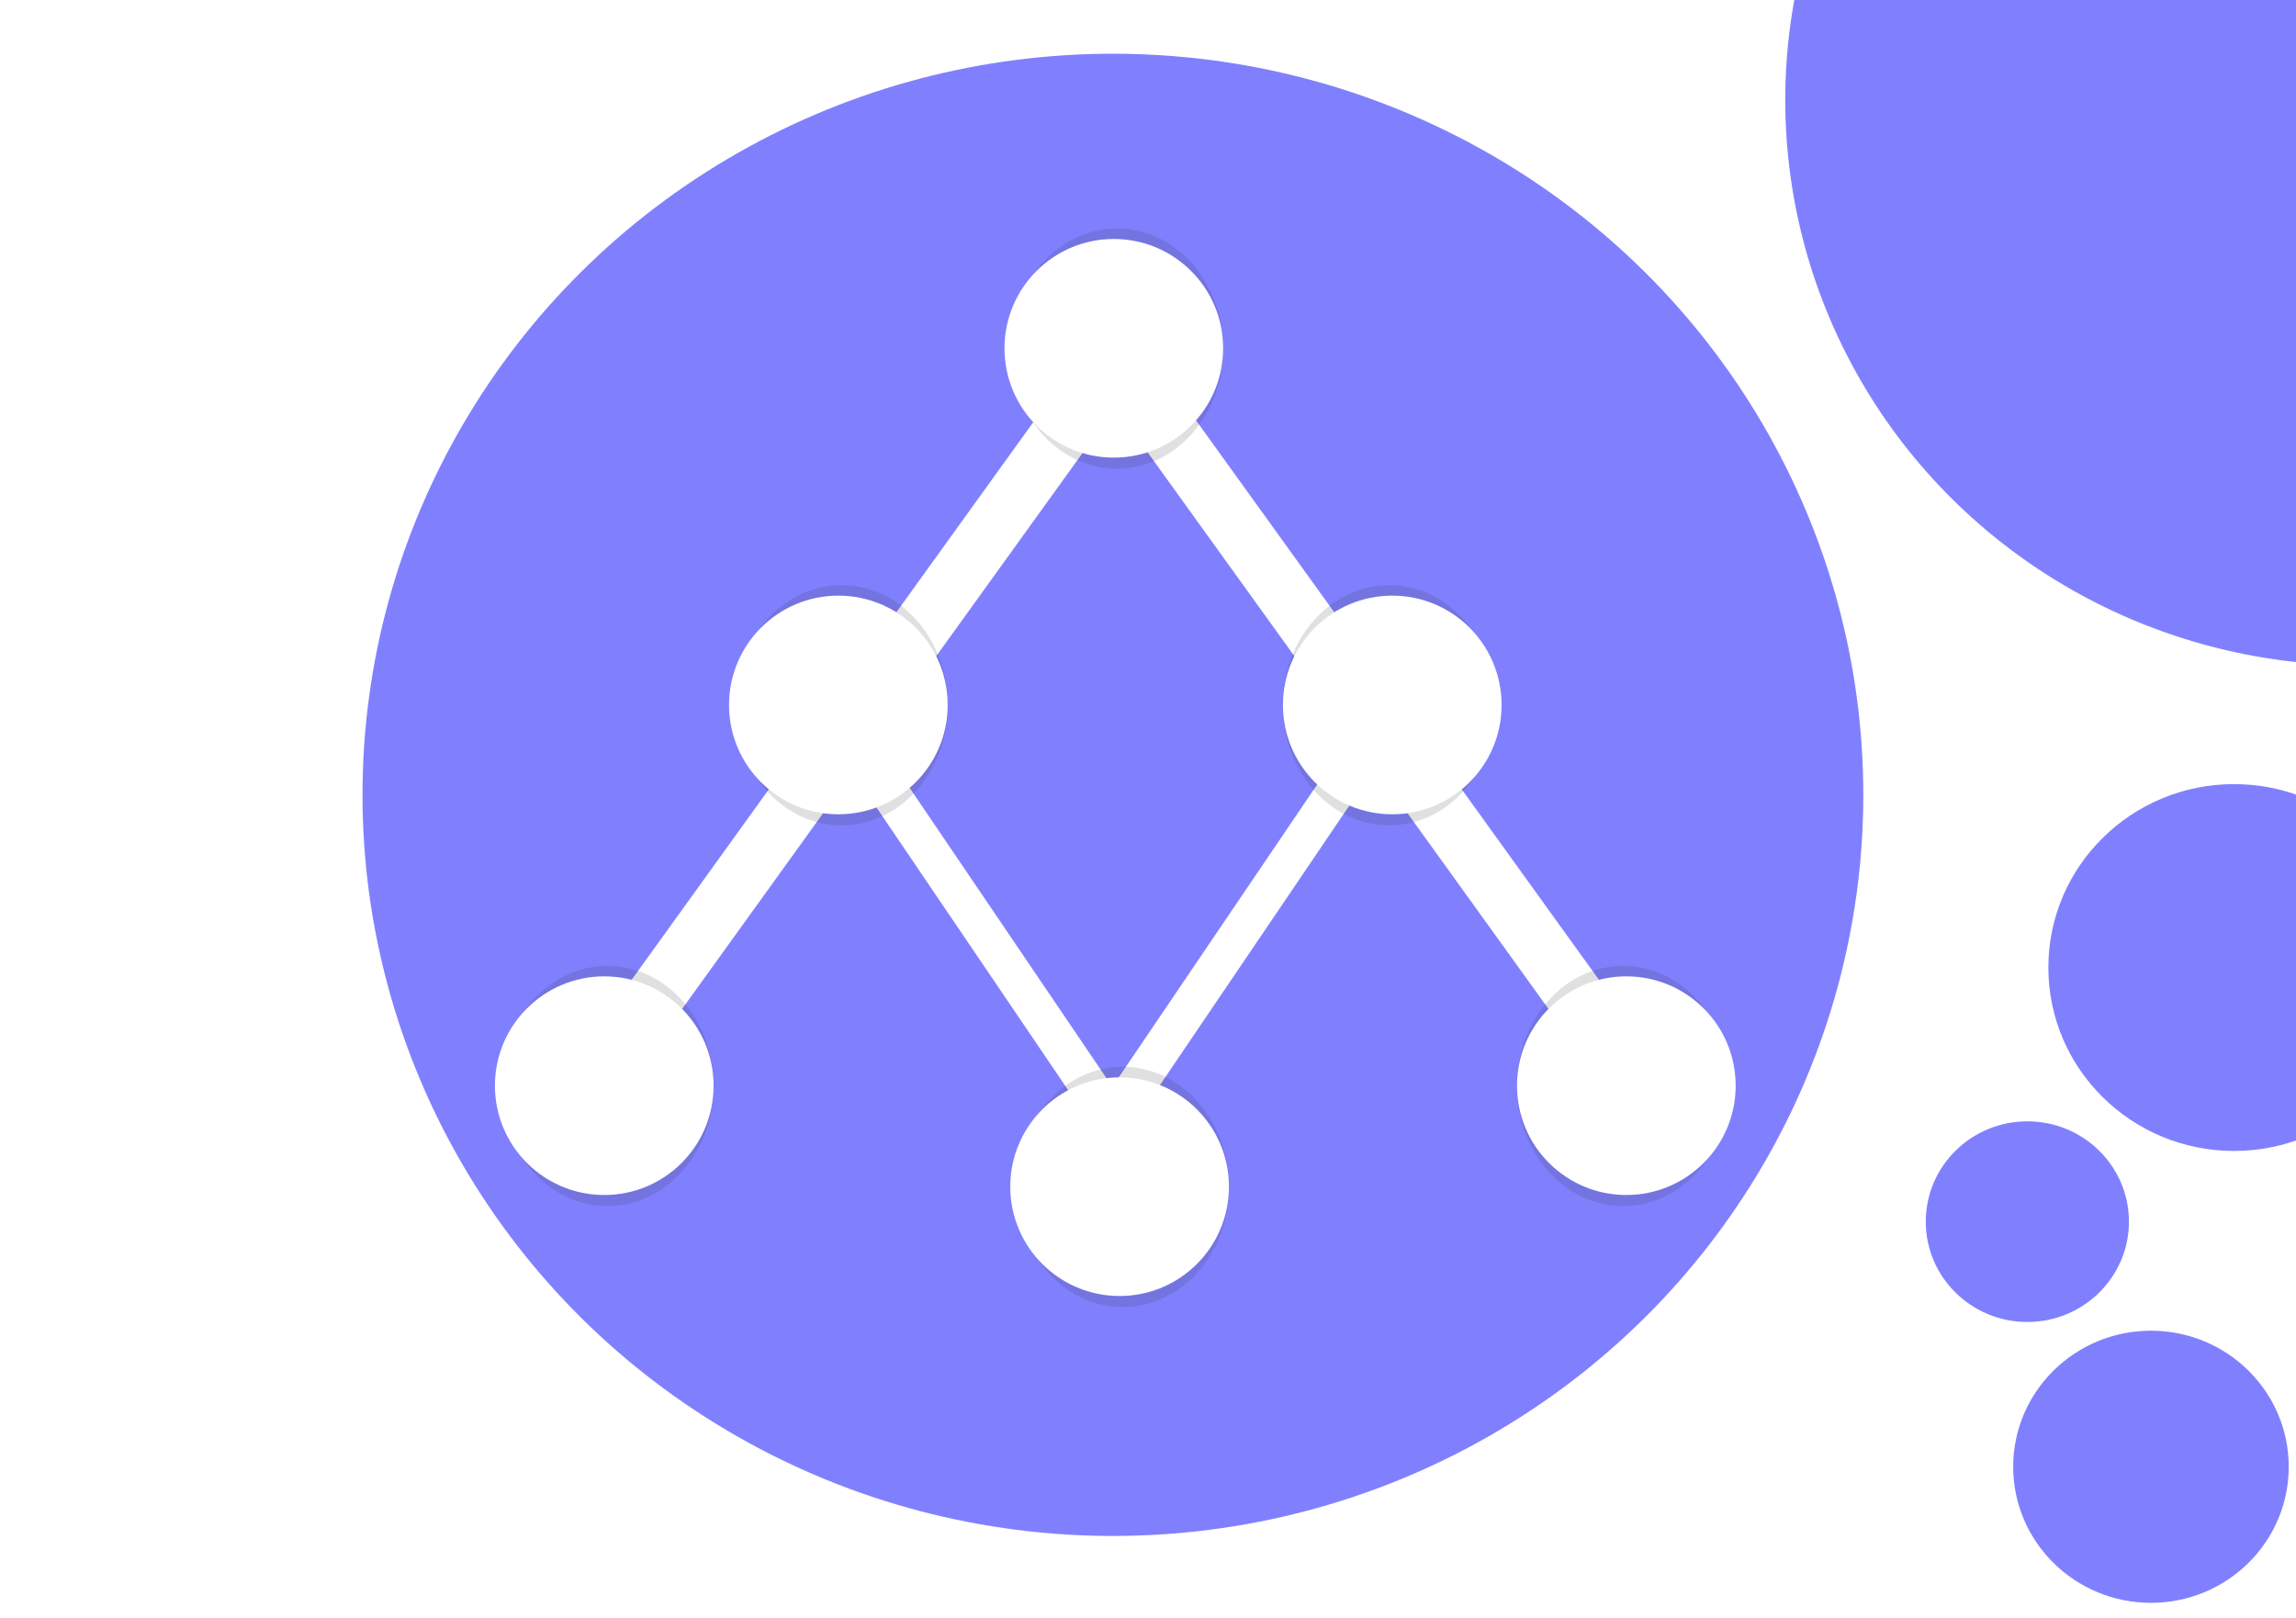 <?xml version="1.0" encoding="UTF-8" standalone="no"?>
<!-- Created with Inkscape (http://www.inkscape.org/) -->

<svg
   xmlns:dc="http://purl.org/dc/elements/1.1/"
   xmlns:cc="http://creativecommons.org/ns#"
   xmlns:rdf="http://www.w3.org/1999/02/22-rdf-syntax-ns#"
   xmlns:svg="http://www.w3.org/2000/svg"
   xmlns="http://www.w3.org/2000/svg"
   xmlns:sodipodi="http://sodipodi.sourceforge.net/DTD/sodipodi-0.dtd"
   xmlns:inkscape="http://www.inkscape.org/namespaces/inkscape"
   width="210mm"
   height="148mm"
   viewBox="0 0 210 148"
   version="1.1"
   id="svg8"
   sodipodi:docname="adminview.svg"
   inkscape:version="0.92.4 (5da689c313, 2019-01-14)">
  <defs
     id="defs2">
    <inkscape:path-effect
       effect="simplify"
       id="path-effect1304"
       is_visible="true"
       steps="1"
       threshold="0.034"
       smooth_angles="360"
       helper_size="0"
       simplify_individual_paths="false"
       simplify_just_coalesce="false"
       simplifyindividualpaths="false"
       simplifyJustCoalesce="false" />
    <filter
       inkscape:collect="always"
       style="color-interpolation-filters:sRGB"
       id="filter1139"
       x="-0.204"
       width="1.407"
       y="-0.19"
       height="1.381">
      <feGaussianBlur
         inkscape:collect="always"
         stdDeviation="4.756"
         id="feGaussianBlur1141" />
    </filter>
    <inkscape:path-effect
       effect="simplify"
       id="path-effect1304-5"
       is_visible="true"
       steps="1"
       threshold="0.034"
       smooth_angles="360"
       helper_size="0"
       simplify_individual_paths="false"
       simplify_just_coalesce="false"
       simplifyindividualpaths="false"
       simplifyJustCoalesce="false" />
    <filter
       inkscape:collect="always"
       style="color-interpolation-filters:sRGB"
       id="filter1139-2"
       x="-0.204"
       width="1.407"
       y="-0.19"
       height="1.381">
      <feGaussianBlur
         inkscape:collect="always"
         stdDeviation="4.756"
         id="feGaussianBlur1141-7" />
    </filter>
    <filter
       inkscape:collect="always"
       style="color-interpolation-filters:sRGB"
       id="filter1139-33"
       x="-0.204"
       width="1.407"
       y="-0.19"
       height="1.381">
      <feGaussianBlur
         inkscape:collect="always"
         stdDeviation="4.756"
         id="feGaussianBlur1141-0" />
    </filter>
    <filter
       inkscape:collect="always"
       style="color-interpolation-filters:sRGB"
       id="filter1139-6"
       x="-0.204"
       width="1.407"
       y="-0.19"
       height="1.381">
      <feGaussianBlur
         inkscape:collect="always"
         stdDeviation="4.756"
         id="feGaussianBlur1141-55" />
    </filter>
    <filter
       inkscape:collect="always"
       style="color-interpolation-filters:sRGB"
       id="filter1139-2-6"
       x="-0.204"
       width="1.407"
       y="-0.19"
       height="1.381">
      <feGaussianBlur
         inkscape:collect="always"
         stdDeviation="4.756"
         id="feGaussianBlur1141-7-0" />
    </filter>
    <filter
       inkscape:collect="always"
       style="color-interpolation-filters:sRGB"
       id="filter1139-33-5"
       x="-0.204"
       width="1.407"
       y="-0.19"
       height="1.381">
      <feGaussianBlur
         inkscape:collect="always"
         stdDeviation="4.756"
         id="feGaussianBlur1141-0-6" />
    </filter>
  </defs>
  <sodipodi:namedview
     id="base"
     pagecolor="#ffffff"
     bordercolor="#666666"
     borderopacity="1.0"
     inkscape:pageopacity="0.0"
     inkscape:pageshadow="2"
     inkscape:zoom="0.45254834"
     inkscape:cx="557.05376"
     inkscape:cy="-8.0222414"
     inkscape:document-units="mm"
     inkscape:current-layer="layer1"
     showgrid="false"
     inkscape:window-width="1366"
     inkscape:window-height="745"
     inkscape:window-x="-8"
     inkscape:window-y="-8"
     inkscape:window-maximized="1" />
  <g
     inkscape:label="Layer 1"
     inkscape:groupmode="layer"
     id="layer1"
     transform="translate(0,-149)">
    <ellipse
       style="opacity:1;fill:#8080ff;fill-opacity:1;fill-rule:nonzero;stroke:#42413e;stroke-width:0;stroke-linecap:butt;stroke-linejoin:round;stroke-miterlimit:4;stroke-dasharray:none;stroke-dashoffset:24.131;stroke-opacity:1;paint-order:markers stroke fill"
       id="path930"
       cx="101.79"
       cy="221.709"
       rx="68.634"
       ry="67.794" />
    <g
       id="g1304"
       transform="translate(1.587,1.587)">
      <g
         id="g1277">
        <rect
           style="opacity:1;fill:#ffffff;fill-opacity:1;fill-rule:nonzero;stroke:#216bf3;stroke-width:0;stroke-linecap:butt;stroke-linejoin:round;stroke-miterlimit:4;stroke-dasharray:none;stroke-dashoffset:24.131;stroke-opacity:1;paint-order:markers stroke fill"
           id="rect1093-2-4-2"
           width="3.515"
           height="60.112"
           x="-59.117"
           y="211.808"
           ry="0.146"
           transform="rotate(-34.133)" />
        <rect
           style="opacity:1;fill:#ffffff;fill-opacity:1;fill-rule:nonzero;stroke:#216bf3;stroke-width:0;stroke-linecap:butt;stroke-linejoin:round;stroke-miterlimit:4;stroke-dasharray:none;stroke-dashoffset:24.131;stroke-opacity:1;paint-order:markers stroke fill"
           id="rect1093-2-4"
           width="3.515"
           height="60.112"
           x="-224.844"
           y="100.95"
           ry="0.146"
           transform="matrix(-0.828,-0.561,-0.561,0.828,0,0)" />
        <g
           transform="translate(0.53,76.692)"
           id="g1008-01">
          <ellipse
             transform="matrix(-0.348,0,0,0.368,130.562,101.301)"
             ry="29.858"
             rx="27.97"
             cy="211.954"
             cx="86.179"
             id="path825-8-7"
             style="opacity:0.386;fill:#333333;fill-opacity:1;fill-rule:nonzero;stroke:#42413e;stroke-width:0;stroke-linecap:butt;stroke-linejoin:round;stroke-miterlimit:4;stroke-dasharray:none;stroke-dashoffset:24.131;stroke-opacity:1;paint-order:markers stroke fill;filter:url(#filter1139-6)" />
          <circle
             r="10"
             transform="scale(-1,1)"
             cy="179.274"
             cx="-100.286"
             id="path825-7"
             style="opacity:1;fill:#ffffff;fill-opacity:1;fill-rule:nonzero;stroke:#42413e;stroke-width:0;stroke-linecap:butt;stroke-linejoin:round;stroke-miterlimit:4;stroke-dasharray:none;stroke-dashoffset:24.131;stroke-opacity:1;paint-order:markers stroke fill" />
        </g>
      </g>
      <g
         id="g1270">
        <rect
           style="opacity:1;fill:#ffffff;fill-opacity:1;fill-rule:nonzero;stroke:#216bf3;stroke-width:0;stroke-linecap:butt;stroke-linejoin:round;stroke-miterlimit:4;stroke-dasharray:none;stroke-dashoffset:24.131;stroke-opacity:1;paint-order:markers stroke fill"
           id="rect1093"
           width="5.304"
           height="90.694"
           x="184.12"
           y="77.933"
           ry="0.221"
           transform="rotate(35.761)" />
        <g
           transform="translate(-25.194,32.626)"
           id="g1008-0">
          <ellipse
             transform="matrix(-0.348,0,0,0.368,130.562,101.301)"
             ry="29.858"
             rx="27.97"
             cy="211.954"
             cx="86.179"
             id="path825-8-4"
             style="opacity:0.386;fill:#333333;fill-opacity:1;fill-rule:nonzero;stroke:#42413e;stroke-width:0;stroke-linecap:butt;stroke-linejoin:round;stroke-miterlimit:4;stroke-dasharray:none;stroke-dashoffset:24.131;stroke-opacity:1;paint-order:markers stroke fill;filter:url(#filter1139-2)" />
          <circle
             r="10"
             transform="scale(-1,1)"
             cy="179.274"
             cx="-100.286"
             id="path825-5"
             style="opacity:1;fill:#ffffff;fill-opacity:1;fill-rule:nonzero;stroke:#42413e;stroke-width:0;stroke-linecap:butt;stroke-linejoin:round;stroke-miterlimit:4;stroke-dasharray:none;stroke-dashoffset:24.131;stroke-opacity:1;paint-order:markers stroke fill" />
        </g>
        <g
           transform="translate(-46.605,67.453)"
           id="g1008-72">
          <ellipse
             transform="matrix(-0.348,0,0,0.368,130.562,101.301)"
             ry="29.858"
             rx="27.97"
             cy="211.954"
             cx="86.179"
             id="path825-8-5"
             style="opacity:0.386;fill:#333333;fill-opacity:1;fill-rule:nonzero;stroke:#42413e;stroke-width:0;stroke-linecap:butt;stroke-linejoin:round;stroke-miterlimit:4;stroke-dasharray:none;stroke-dashoffset:24.131;stroke-opacity:1;paint-order:markers stroke fill;filter:url(#filter1139-33)" />
          <circle
             r="10"
             transform="scale(-1,1)"
             cy="179.274"
             cx="-100.286"
             id="path825-9"
             style="opacity:1;fill:#ffffff;fill-opacity:1;fill-rule:nonzero;stroke:#42413e;stroke-width:0;stroke-linecap:butt;stroke-linejoin:round;stroke-miterlimit:4;stroke-dasharray:none;stroke-dashoffset:24.131;stroke-opacity:1;paint-order:markers stroke fill" />
        </g>
      </g>
      <g
         id="g1261">
        <rect
           style="opacity:1;fill:#ffffff;fill-opacity:1;fill-rule:nonzero;stroke:#216bf3;stroke-width:0;stroke-linecap:butt;stroke-linejoin:round;stroke-miterlimit:4;stroke-dasharray:none;stroke-dashoffset:24.131;stroke-opacity:1;paint-order:markers stroke fill"
           id="rect1093-2"
           width="5.304"
           height="90.694"
           x="21.142"
           y="195.307"
           ry="0.221"
           transform="matrix(-0.811,0.584,0.584,0.811,0,0)" />
        <g
           transform="matrix(-1,0,0,1,226.039,32.626)"
           id="g1008-0-9">
          <ellipse
             transform="matrix(-0.348,0,0,0.368,130.562,101.301)"
             ry="29.858"
             rx="27.97"
             cy="211.954"
             cx="86.179"
             id="path825-8-4-0"
             style="opacity:0.386;fill:#333333;fill-opacity:1;fill-rule:nonzero;stroke:#42413e;stroke-width:0;stroke-linecap:butt;stroke-linejoin:round;stroke-miterlimit:4;stroke-dasharray:none;stroke-dashoffset:24.131;stroke-opacity:1;paint-order:markers stroke fill;filter:url(#filter1139-2-6)" />
          <circle
             r="10"
             transform="scale(-1,1)"
             cy="179.274"
             cx="-100.286"
             id="path825-5-5"
             style="opacity:1;fill:#ffffff;fill-opacity:1;fill-rule:nonzero;stroke:#42413e;stroke-width:0;stroke-linecap:butt;stroke-linejoin:round;stroke-miterlimit:4;stroke-dasharray:none;stroke-dashoffset:24.131;stroke-opacity:1;paint-order:markers stroke fill" />
        </g>
        <g
           transform="matrix(-1,0,0,1,247.449,67.453)"
           id="g1008-72-7">
          <ellipse
             transform="matrix(-0.348,0,0,0.368,130.562,101.301)"
             ry="29.858"
             rx="27.97"
             cy="211.954"
             cx="86.179"
             id="path825-8-5-5"
             style="opacity:0.386;fill:#333333;fill-opacity:1;fill-rule:nonzero;stroke:#42413e;stroke-width:0;stroke-linecap:butt;stroke-linejoin:round;stroke-miterlimit:4;stroke-dasharray:none;stroke-dashoffset:24.131;stroke-opacity:1;paint-order:markers stroke fill;filter:url(#filter1139-33-5)" />
          <circle
             r="10"
             transform="scale(-1,1)"
             cy="179.274"
             cx="-100.286"
             id="path825-9-7"
             style="opacity:1;fill:#ffffff;fill-opacity:1;fill-rule:nonzero;stroke:#42413e;stroke-width:0;stroke-linecap:butt;stroke-linejoin:round;stroke-miterlimit:4;stroke-dasharray:none;stroke-dashoffset:24.131;stroke-opacity:1;paint-order:markers stroke fill" />
        </g>
      </g>
      <g
         id="g1008">
        <ellipse
           style="opacity:0.386;fill:#333333;fill-opacity:1;fill-rule:nonzero;stroke:#42413e;stroke-width:0;stroke-linecap:butt;stroke-linejoin:round;stroke-miterlimit:4;stroke-dasharray:none;stroke-dashoffset:24.131;stroke-opacity:1;paint-order:markers stroke fill;filter:url(#filter1139)"
           id="path825-8"
           cx="86.179"
           cy="211.954"
           rx="27.97"
           ry="29.858"
           transform="matrix(-0.348,0,0,0.368,130.562,101.301)" />
        <circle
           style="opacity:1;fill:#ffffff;fill-opacity:1;fill-rule:nonzero;stroke:#42413e;stroke-width:0;stroke-linecap:butt;stroke-linejoin:round;stroke-miterlimit:4;stroke-dasharray:none;stroke-dashoffset:24.131;stroke-opacity:1;paint-order:markers stroke fill"
           id="path825"
           cx="-100.286"
           cy="179.274"
           transform="scale(-1,1)"
           r="10" />
      </g>
    </g>
    <ellipse
       style="opacity:1;fill:#8080ff;fill-opacity:1;fill-rule:nonzero;stroke:#42413e;stroke-width:0;stroke-linecap:butt;stroke-linejoin:round;stroke-miterlimit:4;stroke-dasharray:none;stroke-dashoffset:24.131;stroke-opacity:1;paint-order:markers stroke fill"
       id="path930-7"
       cx="215.644"
       cy="158.145"
       rx="52.357"
       ry="51.716" />
    <ellipse
       style="opacity:1;fill:#8080ff;fill-opacity:1;fill-rule:nonzero;stroke:#42413e;stroke-width:0;stroke-linecap:butt;stroke-linejoin:round;stroke-miterlimit:4;stroke-dasharray:none;stroke-dashoffset:24.131;stroke-opacity:1;paint-order:markers stroke fill"
       id="path930-7-4"
       cx="204.336"
       cy="237.506"
       rx="16.986"
       ry="16.778" />
    <ellipse
       style="opacity:1;fill:#8080ff;fill-opacity:1;fill-rule:nonzero;stroke:#42413e;stroke-width:0;stroke-linecap:butt;stroke-linejoin:round;stroke-miterlimit:4;stroke-dasharray:none;stroke-dashoffset:24.131;stroke-opacity:1;paint-order:markers stroke fill"
       id="path930-7-4-1"
       cx="185.429"
       cy="260.752"
       rx="9.291"
       ry="9.177" />
    <ellipse
       style="opacity:1;fill:#8080ff;fill-opacity:1;fill-rule:nonzero;stroke:#42413e;stroke-width:0;stroke-linecap:butt;stroke-linejoin:round;stroke-miterlimit:4;stroke-dasharray:none;stroke-dashoffset:24.131;stroke-opacity:1;paint-order:markers stroke fill"
       id="path930-7-4-7"
       cx="196.735"
       cy="283.174"
       rx="12.601"
       ry="12.446" />
  </g>
</svg>
